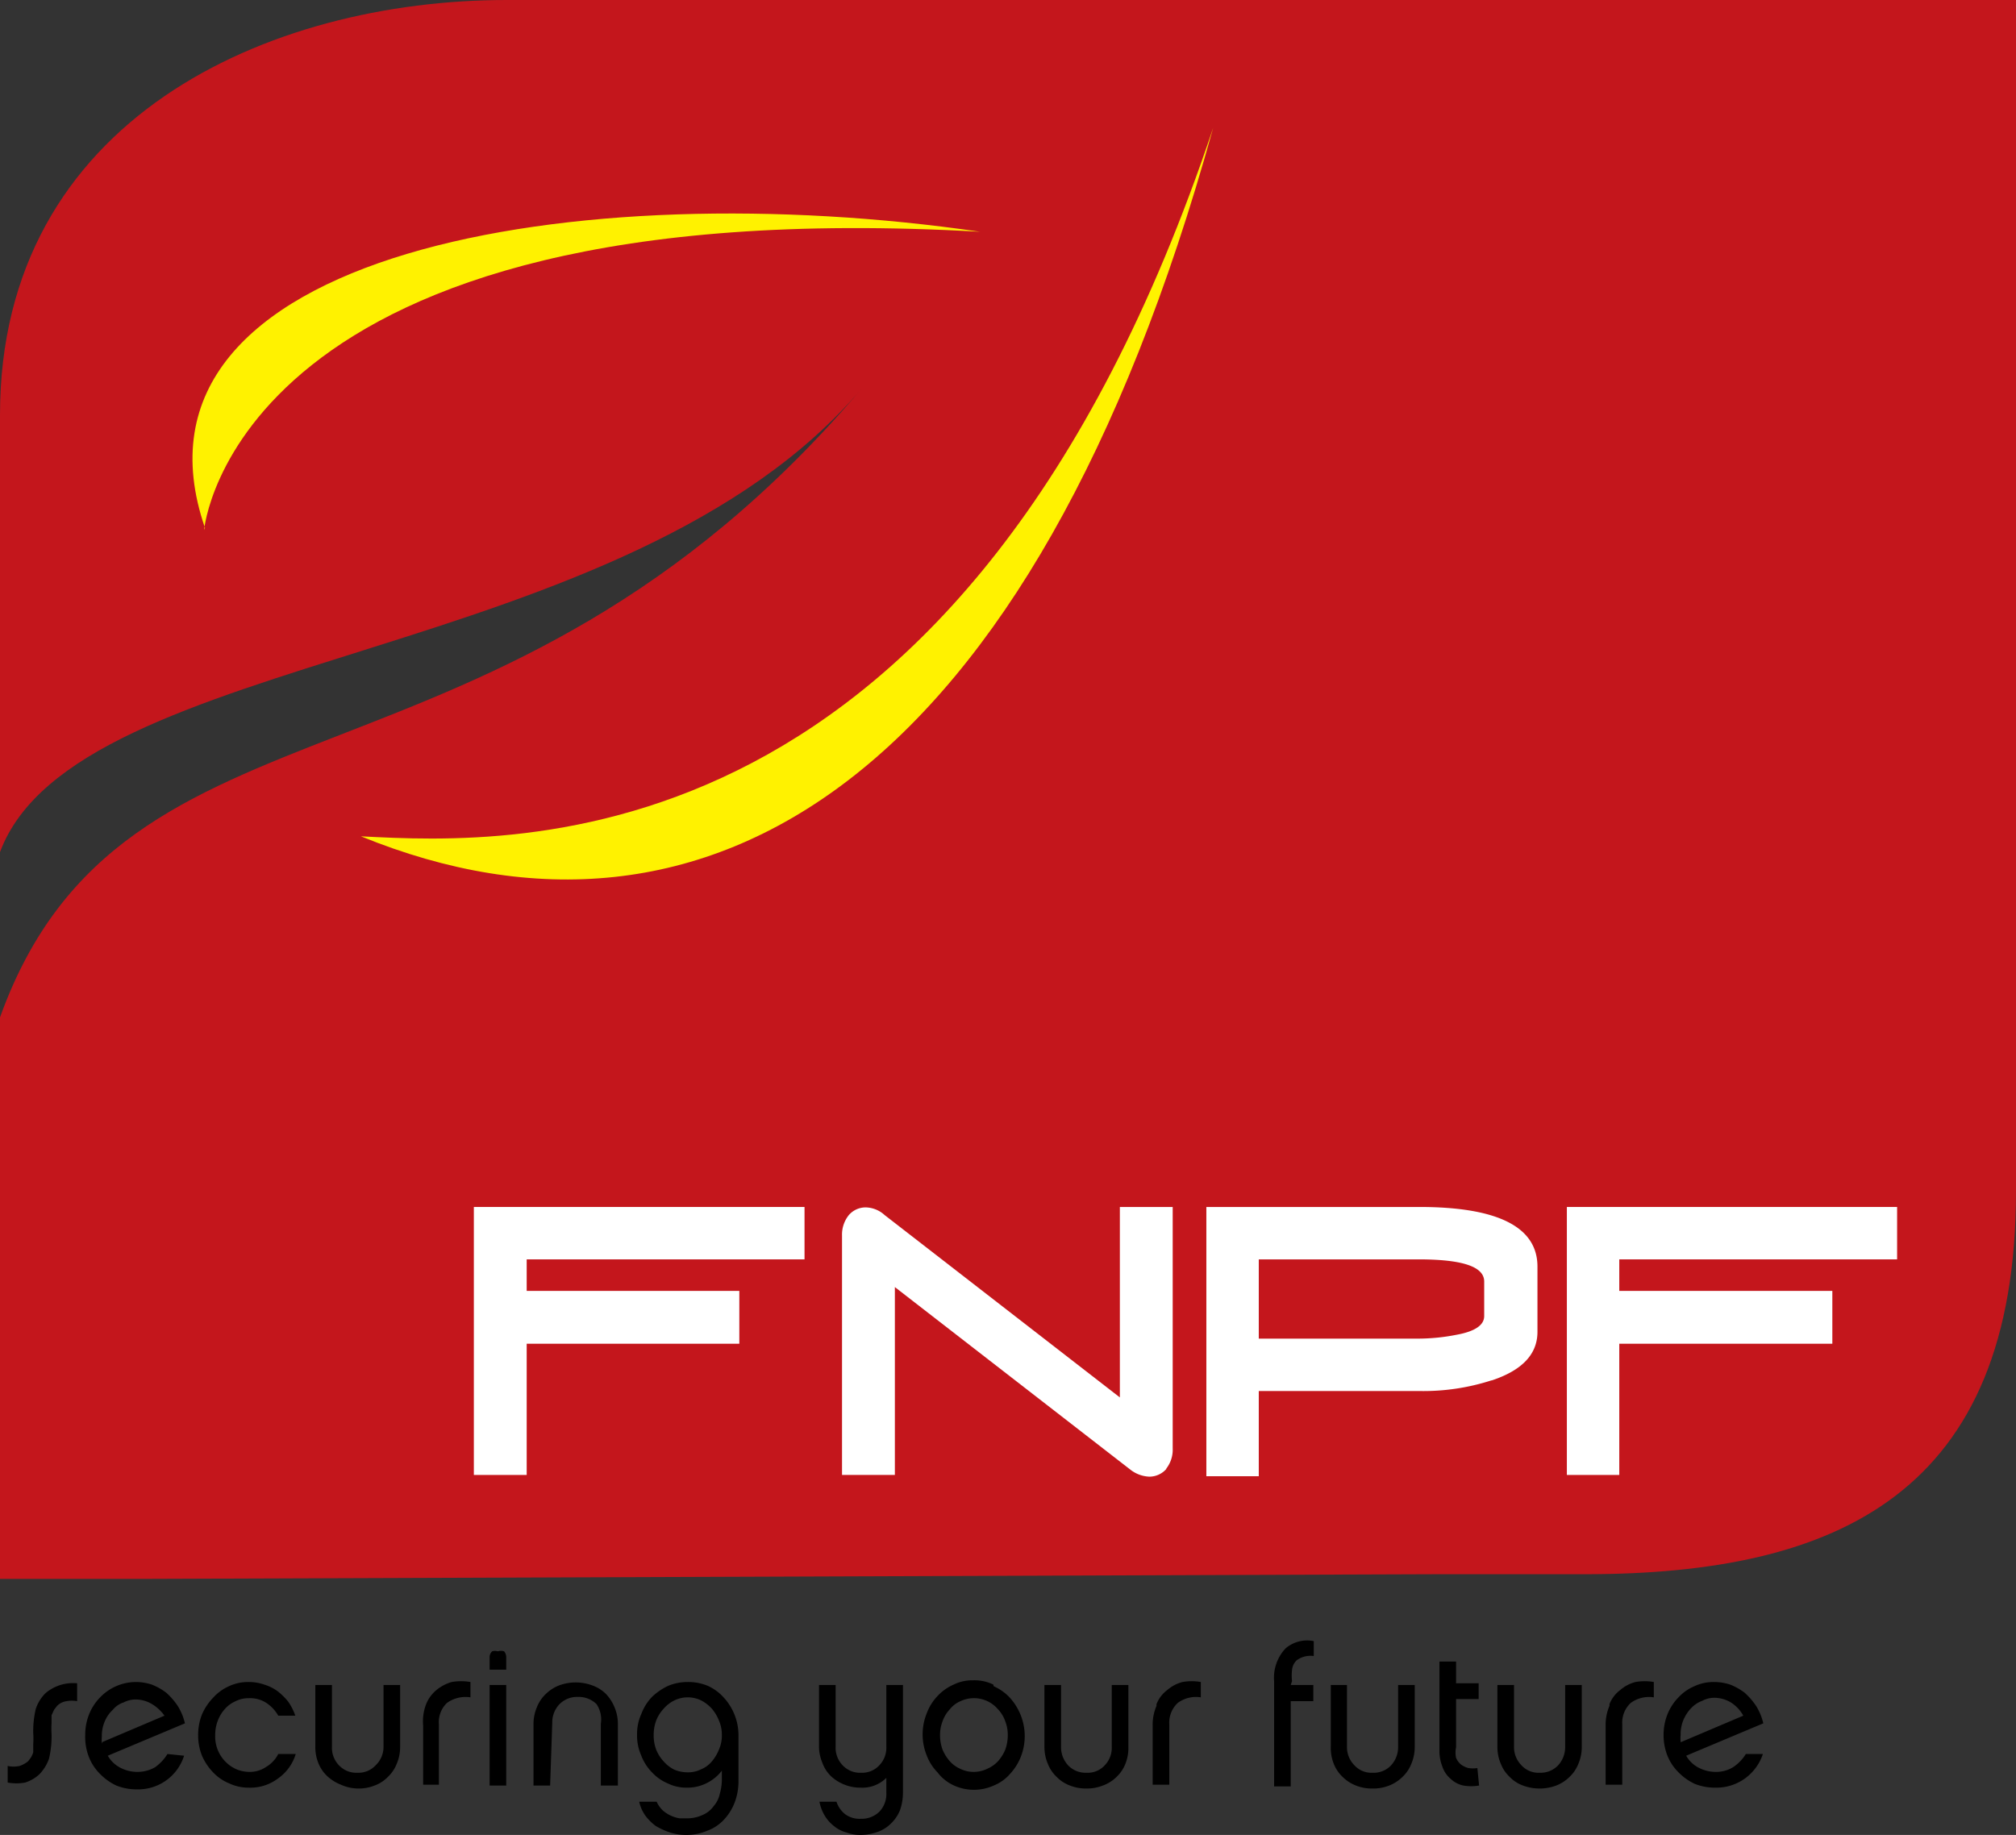 <svg xmlns="http://www.w3.org/2000/svg" viewBox="0 0 47.31 43.07">
  <rect x="0" y="0" width="47.31" height="43.07" fill="#333333" stroke="none"/>
  <g id="Layer_2" data-name="Layer 2">
    <g id="Layer_1-2" data-name="Layer 1">
      <g>
        <path d="M11.89,0C6.32,0,0,2.78,0,9.74V20c1.79-4.8,14.69-4.35,20.23-10.89C11.62,19.25,2.92,15.75,0,23.88V37.06H3.26l30.43-.11h3.5c5.94,0,10.12-1.9,10.12-9V0Z" style="fill: #c4161c"/>
        <path d="M4.81,12.39C2.57,5.88,13.62,4.07,23,5.44c-17.53-1-18.21,7-18.21,7" style="fill: #fff200"/>
        <path d="M8.47,19.63c3.65.19,14.19.74,20-16.63-4.25,15.33-11.89,19.94-20,16.63" style="fill: #fff200"/>
        <path d="M1.81,39.93a.69.69,0,0,0-.25,0,.39.39,0,0,0-.22.11l-.07.09-.06.13s0,.11,0,.18a2,2,0,0,0,0,.26,2.29,2.29,0,0,1-.06.58,1,1,0,0,1-.23.37.89.89,0,0,1-.33.19,1.13,1.13,0,0,1-.41,0v-.39a.64.64,0,0,0,.28,0,.64.64,0,0,0,.2-.11l.06-.08a.52.52,0,0,0,.06-.13c0-.05,0-.11,0-.19a1.93,1.93,0,0,0,0-.26,2.26,2.26,0,0,1,.06-.57.93.93,0,0,1,.23-.37,1,1,0,0,1,.74-.23Z"/>
        <path d="M2.4,40.89l1.46-.62A1,1,0,0,0,3.57,40a.76.76,0,0,0-.38-.11.62.62,0,0,0-.29.07.53.53,0,0,0-.25.17.77.77,0,0,0-.19.27.86.86,0,0,0-.07.36.91.91,0,0,0,0,.17m1.93.28A1.13,1.13,0,0,1,3.21,42a1.28,1.28,0,0,1-.48-.09,1.31,1.31,0,0,1-.38-.27,1.16,1.16,0,0,1-.26-.39A1.3,1.3,0,0,1,2,40.72a1.28,1.28,0,0,1,.09-.48,1.2,1.2,0,0,1,.26-.4,1.17,1.17,0,0,1,.84-.36,1.19,1.19,0,0,1,.37.06,1.41,1.41,0,0,1,.34.19,1.63,1.63,0,0,1,.27.31,1.36,1.36,0,0,1,.17.41l-1.81.76a.71.71,0,0,0,.29.28.87.87,0,0,0,.39.1.83.83,0,0,0,.43-.11,1.08,1.08,0,0,0,.29-.31Z"/>
        <path d="M6.53,41.74a1.08,1.08,0,0,1-.69.22,1.06,1.06,0,0,1-.46-.1A1.08,1.08,0,0,1,5,41.6a1.33,1.33,0,0,1-.26-.39,1.28,1.28,0,0,1-.09-.48,1.3,1.3,0,0,1,.09-.49A1.33,1.33,0,0,1,5,39.85a1.11,1.11,0,0,1,.37-.27,1.06,1.06,0,0,1,.46-.1,1.1,1.1,0,0,1,.37.06,1.07,1.07,0,0,1,.32.16,1.48,1.48,0,0,1,.25.25,1.37,1.37,0,0,1,.16.32H6.53a.89.89,0,0,0-.28-.3.7.7,0,0,0-.41-.11.67.67,0,0,0-.31.07.72.72,0,0,0-.25.18.88.88,0,0,0-.17.28.93.93,0,0,0-.06.34.84.84,0,0,0,.48.79.82.82,0,0,0,.31.07.69.69,0,0,0,.41-.12.74.74,0,0,0,.28-.3h.41a1.08,1.08,0,0,1-.41.57"/>
        <path d="M9,39.55h.39V41a1,1,0,0,1-.08.4.85.85,0,0,1-.21.31.83.83,0,0,1-.31.2,1,1,0,0,1-.39.07A1,1,0,0,1,8,41.89a1,1,0,0,1-.32-.2.85.85,0,0,1-.21-.31,1,1,0,0,1-.07-.4V39.55h.39V41a.59.59,0,0,0,.16.43.56.56,0,0,0,.44.18.55.55,0,0,0,.43-.18A.59.59,0,0,0,9,41Z"/>
        <path d="M10,40a.83.83,0,0,1,.24-.33,1,1,0,0,1,.36-.19,1.28,1.28,0,0,1,.44,0v.36a.75.75,0,0,0-.55.13.62.62,0,0,0-.19.5v1.42H9.93V40.5A1.11,1.11,0,0,1,10,40"/>
        <path d="M11.88,41.91h-.39V39.55h.39Zm-.39-2.72V38.9a.18.18,0,0,1,.06-.14.21.21,0,0,1,.13,0,.25.25,0,0,1,.15,0,.22.22,0,0,1,.05.14v.29Z"/>
        <path d="M12.91,41.91h-.39V40.47a1,1,0,0,1,.08-.4.85.85,0,0,1,.21-.31.92.92,0,0,1,.31-.2,1.12,1.12,0,0,1,.78,0,.87.87,0,0,1,.32.2,1,1,0,0,1,.2.31,1,1,0,0,1,.08.4v1.44h-.4V40.46A.65.65,0,0,0,14,40a.6.6,0,0,0-.44-.17.58.58,0,0,0-.43.17.62.62,0,0,0-.17.44Z"/>
        <path d="M16.87,40.38a1,1,0,0,0-.17-.28.92.92,0,0,0-.25-.19.72.72,0,0,0-.62,0,.79.79,0,0,0-.25.19.9.9,0,0,0-.18.28,1,1,0,0,0-.06.35.93.93,0,0,0,.06.34.9.9,0,0,0,.18.28.79.79,0,0,0,.25.19.81.81,0,0,0,.31.06.67.67,0,0,0,.31-.07.64.64,0,0,0,.25-.18,1,1,0,0,0,.17-.28.8.8,0,0,0,.07-.34.84.84,0,0,0-.07-.35m.46,1.42a1.4,1.4,0,0,1-.09.51,1.24,1.24,0,0,1-.25.4,1,1,0,0,1-.39.26,1.26,1.26,0,0,1-.49.1,1.23,1.23,0,0,1-.39-.06,1.66,1.66,0,0,1-.33-.15,1.18,1.18,0,0,1-.25-.25.92.92,0,0,1-.14-.32h.41a.66.66,0,0,0,.15.21.8.8,0,0,0,.39.18h.16a.86.86,0,0,0,.38-.08.61.61,0,0,0,.26-.21.62.62,0,0,0,.14-.28,1.25,1.25,0,0,0,.05-.32v-.23a1,1,0,0,1-.35.29,1,1,0,0,1-.46.11,1,1,0,0,1-.46-.1,1.08,1.08,0,0,1-.37-.26,1.14,1.14,0,0,1-.25-.39,1.16,1.16,0,0,1-.1-.49,1.13,1.13,0,0,1,.1-.49,1.18,1.18,0,0,1,.25-.4,1.42,1.42,0,0,1,.38-.26,1.18,1.18,0,0,1,.46-.09,1.19,1.19,0,0,1,.47.09,1.11,1.11,0,0,1,.37.27,1.31,1.31,0,0,1,.35.88Z"/>
        <path d="M21.19,39.55v2.53a1.25,1.25,0,0,1-.07.41.89.89,0,0,1-.21.31.83.83,0,0,1-.32.2,1.23,1.23,0,0,1-.39.07.93.93,0,0,1-.34-.06.73.73,0,0,1-.29-.15.88.88,0,0,1-.22-.25,1,1,0,0,1-.12-.32h.4a.61.61,0,0,0,.2.29.56.56,0,0,0,.37.11.59.59,0,0,0,.44-.17.6.6,0,0,0,.16-.44v-.35a.8.8,0,0,1-.6.23,1,1,0,0,1-.38-.07,1,1,0,0,1-.32-.2.83.83,0,0,1-.2-.31,1,1,0,0,1-.08-.4V39.55h.39V41a.59.59,0,0,0,.16.43.56.56,0,0,0,.44.18.55.55,0,0,0,.43-.18A.59.59,0,0,0,20.8,41V39.55Z"/>
        <path d="M23.16,41.52a.76.76,0,0,0,.26-.18,1,1,0,0,0,.17-.27,1,1,0,0,0,.06-.34.88.88,0,0,0-.06-.33.78.78,0,0,0-.17-.28.74.74,0,0,0-.88-.19.64.64,0,0,0-.25.19.78.78,0,0,0-.17.28.88.88,0,0,0-.06.33,1,1,0,0,0,.06.34,1,1,0,0,0,.17.27.72.72,0,0,0,.25.18.72.72,0,0,0,.62,0m.16-1.94a1.15,1.15,0,0,1,.38.27,1.36,1.36,0,0,1,.25.4,1.33,1.33,0,0,1,0,1,1.3,1.3,0,0,1-.25.39,1,1,0,0,1-.38.27,1.13,1.13,0,0,1-.93,0A1,1,0,0,1,22,41.6a1.14,1.14,0,0,1-.25-.39,1.32,1.32,0,0,1,0-1,1.18,1.18,0,0,1,.25-.4,1.15,1.15,0,0,1,.38-.27,1,1,0,0,1,.46-.1,1,1,0,0,1,.47.1"/>
        <path d="M26.09,39.55h.39V41a1,1,0,0,1-.07.4.85.85,0,0,1-.21.31.87.87,0,0,1-.32.2,1,1,0,0,1-.38.07,1,1,0,0,1-.39-.07.83.83,0,0,1-.31-.2.85.85,0,0,1-.21-.31,1,1,0,0,1-.08-.4V39.55h.39V41a.63.63,0,0,0,.16.43.57.57,0,0,0,.44.18.54.54,0,0,0,.43-.18.59.59,0,0,0,.16-.43Z"/>
        <path d="M27.14,40a.76.76,0,0,1,.25-.33.89.89,0,0,1,.36-.19,1.22,1.22,0,0,1,.43,0v.36a.72.72,0,0,0-.54.13.63.63,0,0,0-.2.5v1.42h-.39V40.5a1.11,1.11,0,0,1,.09-.46"/>
        <path d="M30.29,39.55h.53v.38h-.53v2H29.9V39.46a1,1,0,0,1,.27-.77.78.78,0,0,1,.66-.17v.35a.55.55,0,0,0-.4.1.36.36,0,0,0-.11.23,1.22,1.22,0,0,0,0,.26Z"/>
        <path d="M32.81,39.55h.39V41a1,1,0,0,1-.08.4.85.85,0,0,1-.21.31.92.92,0,0,1-.31.2,1,1,0,0,1-.39.07,1,1,0,0,1-.39-.07.92.92,0,0,1-.31-.2.85.85,0,0,1-.21-.31,1,1,0,0,1-.07-.4V39.55h.38V41a.6.6,0,0,0,.17.43.54.54,0,0,0,.43.18.56.56,0,0,0,.44-.18.63.63,0,0,0,.16-.43Z"/>
        <path d="M34.71,41.91a1.09,1.09,0,0,1-.37,0,.62.62,0,0,1-.3-.16.63.63,0,0,1-.19-.28,1,1,0,0,1-.07-.39V39h.39v.51h.53v.37h-.53v1.13a.62.62,0,0,0,0,.25.4.4,0,0,0,.12.16.53.53,0,0,0,.17.08.74.74,0,0,0,.21,0Z"/>
        <path d="M36.73,39.55h.39V41a1,1,0,0,1-.08.4.85.85,0,0,1-.21.31.92.92,0,0,1-.31.2,1.12,1.12,0,0,1-.78,0,.83.83,0,0,1-.31-.2.85.85,0,0,1-.21-.31,1,1,0,0,1-.08-.4V39.55h.39V41a.6.6,0,0,0,.17.43.54.54,0,0,0,.43.18.57.57,0,0,0,.44-.18.63.63,0,0,0,.16-.43Z"/>
        <path d="M37.77,40a.76.76,0,0,1,.25-.33.89.89,0,0,1,.36-.19,1.22,1.22,0,0,1,.43,0v.36a.73.73,0,0,0-.54.13.63.63,0,0,0-.2.5v1.42h-.39V40.5a1.11,1.11,0,0,1,.09-.46"/>
        <path d="M39.45,40.89l1.46-.62a.86.86,0,0,0-.29-.31.77.77,0,0,0-.39-.11.61.61,0,0,0-.28.07.69.69,0,0,0-.26.17.91.91,0,0,0-.18.27.86.86,0,0,0-.07.36.91.91,0,0,0,0,.17m1.93.28a1.15,1.15,0,0,1-1.12.79,1.28,1.28,0,0,1-.48-.09,1.31,1.31,0,0,1-.38-.27,1.16,1.16,0,0,1-.26-.39,1.3,1.3,0,0,1-.09-.49,1.28,1.28,0,0,1,.09-.48,1.2,1.2,0,0,1,.26-.4,1.08,1.08,0,0,1,.37-.26,1.06,1.06,0,0,1,.46-.1,1.21,1.21,0,0,1,.38.06,1.41,1.41,0,0,1,.34.19,1.63,1.63,0,0,1,.27.31,1.36,1.36,0,0,1,.17.41l-1.81.76a.71.71,0,0,0,.29.28.87.87,0,0,0,.39.1.77.77,0,0,0,.42-.11,1,1,0,0,0,.3-.31Z"/>
        <polygon points="12.36 29.56 12.36 30.3 17.35 30.3 17.35 31.54 12.36 31.54 12.36 34.62 11.12 34.62 11.12 28.33 18.88 28.33 18.88 29.56 12.36 29.56" style="fill: #fff"/>
        <path d="M27.37,34.48a.53.53,0,0,1-.4.18.77.77,0,0,1-.45-.17L21,30.21v4.41H19.76V29a.73.73,0,0,1,.16-.48.52.52,0,0,1,.4-.18.68.68,0,0,1,.44.18l5.52,4.28V28.33h1.24V34a.72.72,0,0,1-.15.47" style="fill: #fff"/>
        <path d="M34.83,30.08c0-.35-.51-.52-1.54-.52H29.54v1.86h3.75a4.69,4.69,0,0,0,.89-.09c.44-.08.65-.23.65-.44ZM35,32.4a5.2,5.2,0,0,1-1.7.25H29.54v2H28.31V28.33h5c1.84,0,2.77.47,2.77,1.4v1.53c0,.52-.35.9-1.07,1.14" style="fill: #fff"/>
        <polygon points="38 29.56 38 30.3 43 30.3 43 31.54 38 31.54 38 34.62 36.77 34.62 36.77 28.33 44.52 28.33 44.52 29.56 38 29.56" style="fill: #fff"/>
      </g>
    </g>
  </g>
</svg>
